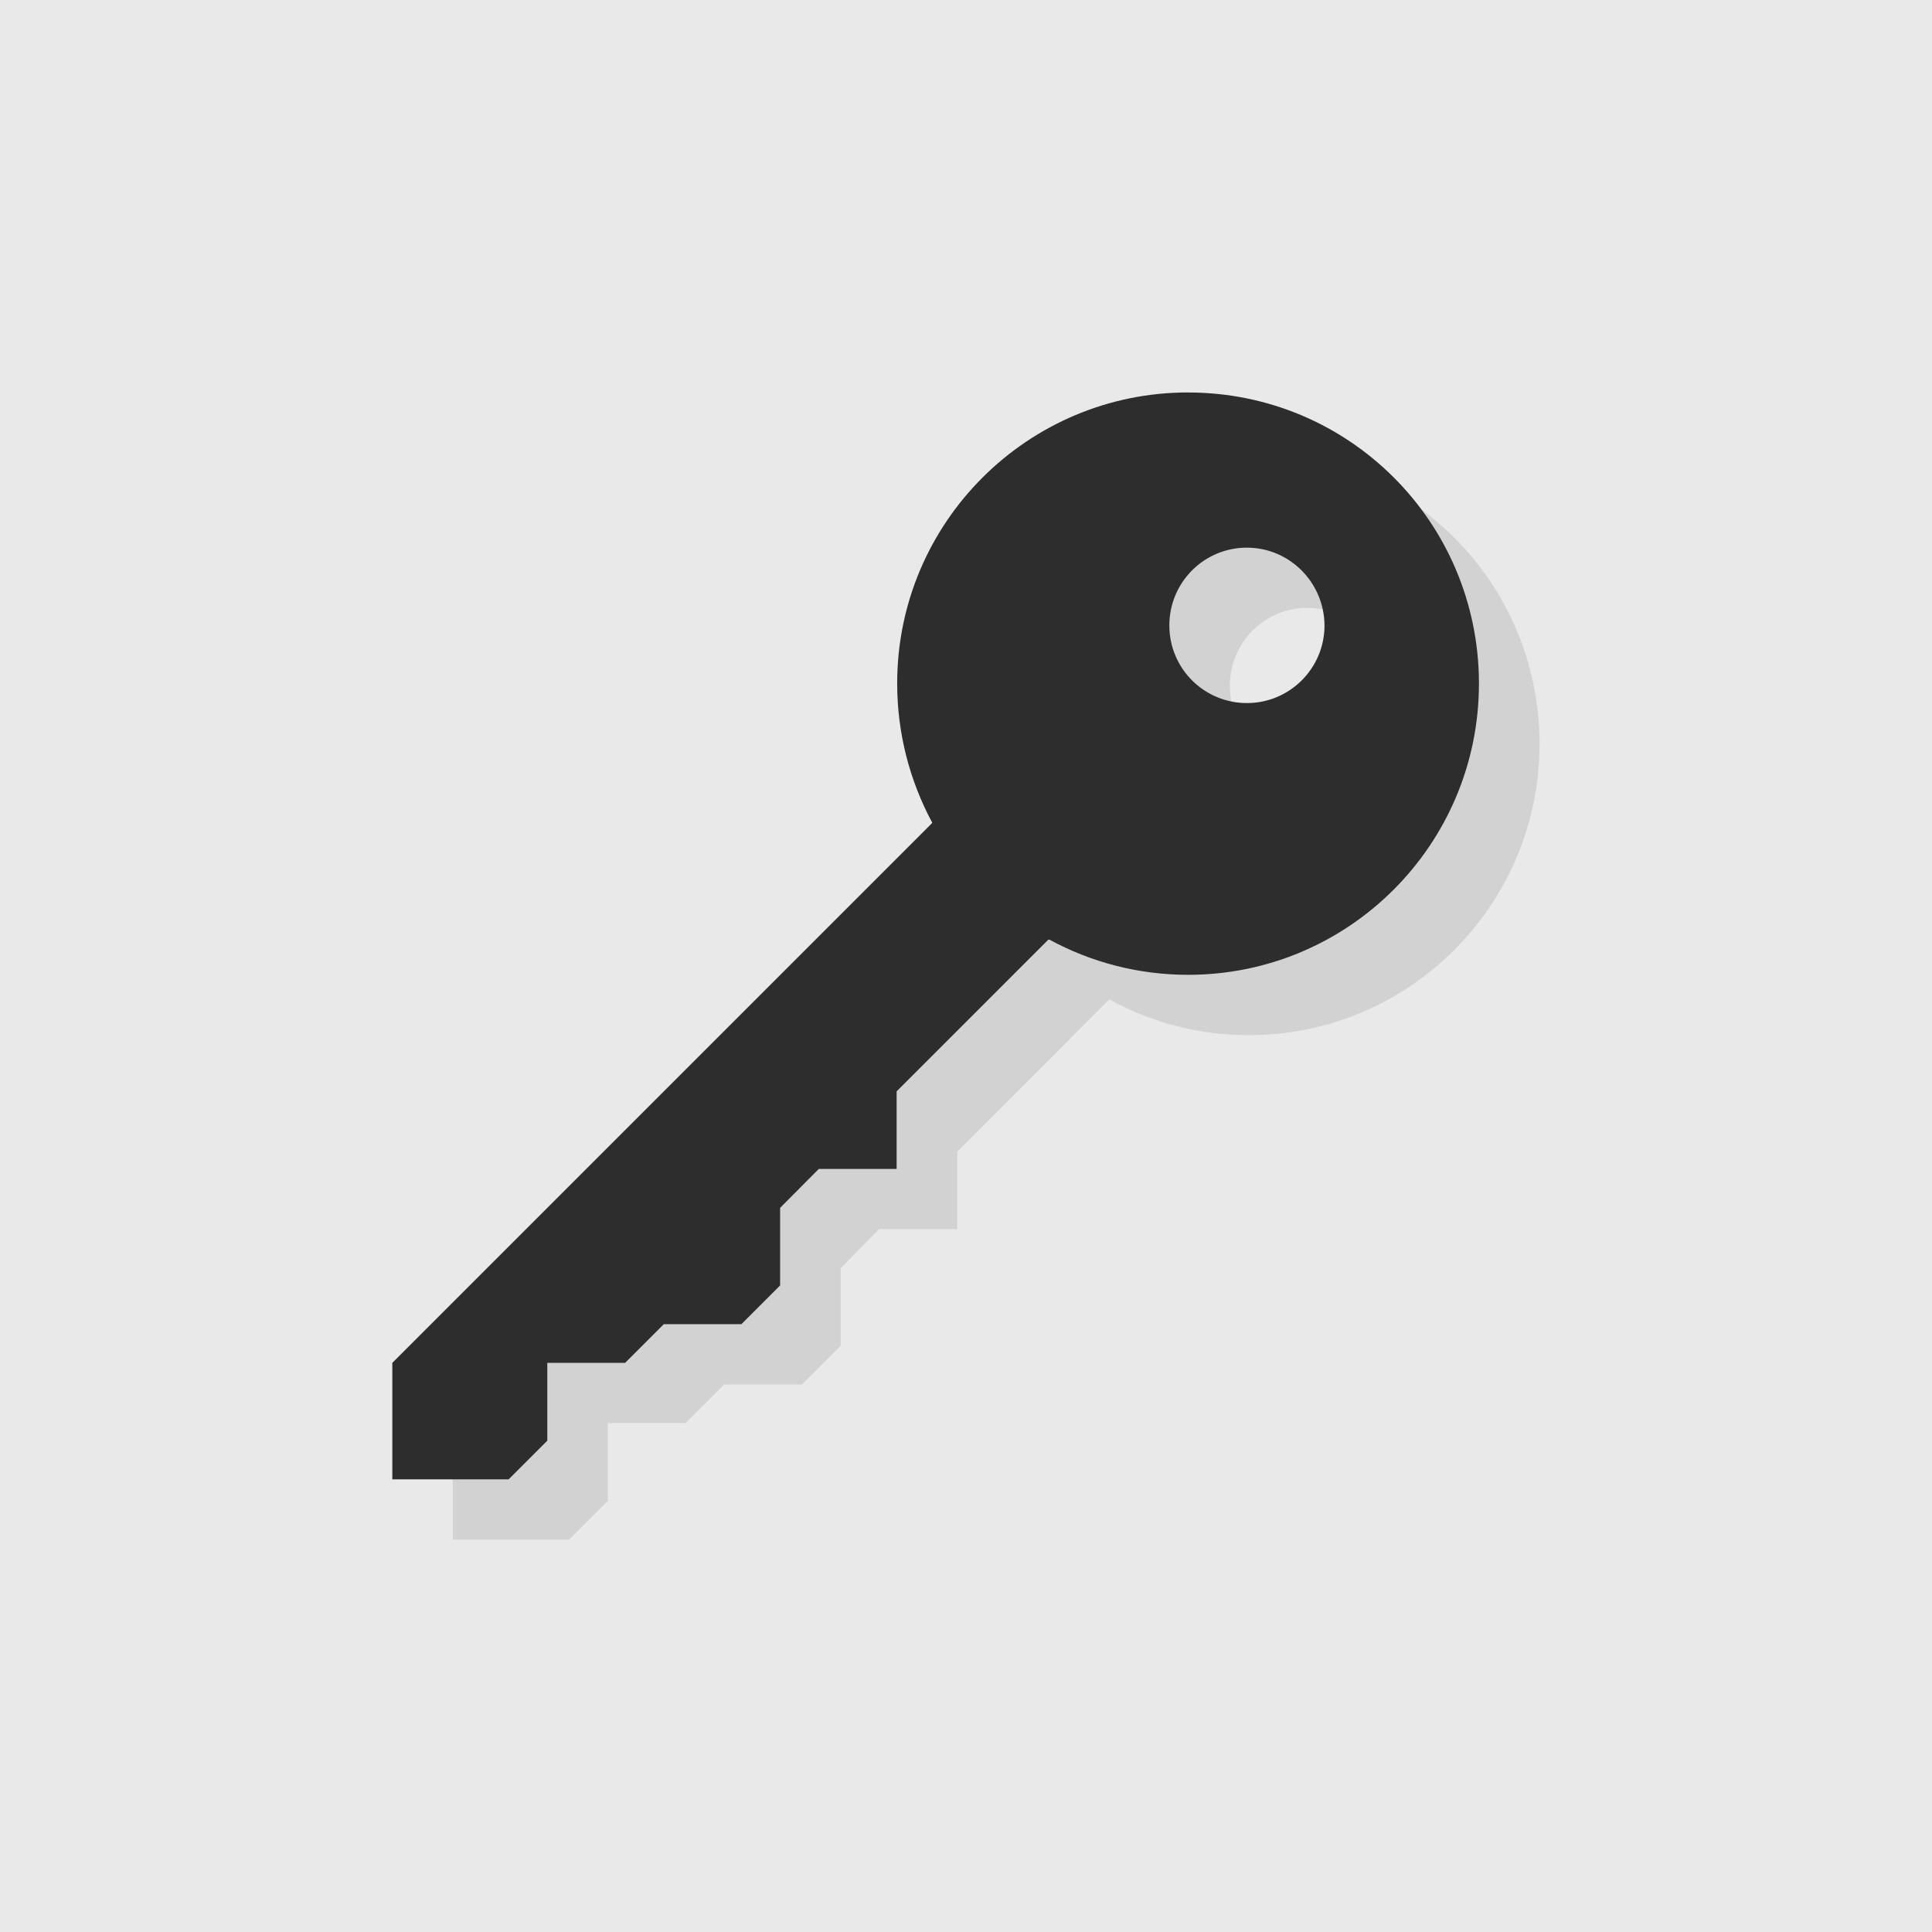 <?xml version="1.0" encoding="UTF-8" standalone="no"?>
<svg xmlns:rdf="http://www.w3.org/1999/02/22-rdf-syntax-ns#" xmlns="http://www.w3.org/2000/svg" xmlns:osb="http://www.openswatchbook.org/uri/2009/osb" height="32" width="32" version="1.0" xmlns:cc="http://creativecommons.org/ns#" xmlns:xlink="http://www.w3.org/1999/xlink" xmlns:dc="http://purl.org/dc/elements/1.1/">
 <path style="color:#000000;fill:#e9e9e9" d="m0 0v32h32v-32z"/>
 <g transform="translate(11.5 -8.5)">
  <path style="opacity:.1" d="m9.18 16v0.002c-2.66 0-4.82 2.158-4.82 4.818 0 0.832 0.211 1.618 0.578 2.301v0.01l-8.938 8.939v1.932h1.926l0.641-0.641v-1.291h1.287l0.643-0.639h1.285l0.643-0.641v-1.285l0.635-0.646h1.295v-1.283l2.512-2.516h0.02c0.684 0.374 1.465 0.586 2.295 0.586 2.662 0 4.818-2.162 4.818-4.826v-0.018c-0.012-2.661-2.156-4.803-4.818-4.803zm0.971 2.568c0.711 0 1.285 0.582 1.289 1.289 0 0.707-0.574 1.283-1.289 1.283-0.707 0-1.281-0.572-1.281-1.283 0-0.707 0.57-1.289 1.281-1.289z"/>
  <g transform="translate(-20)">
   <path style="fill:#2d2d2d" d="m28.18 15c-2.66 0-4.82 2.156-4.82 4.82 0 0.832 0.211 1.617 0.578 2.301v0.012l-8.94 8.94v1.93h1.926l0.641-0.641v-1.289h1.289l0.641-0.641h1.285l0.641-0.641v-1.285l0.641-0.645h1.289v-1.285l2.512-2.512h0.02c0.684 0.371 1.465 0.582 2.297 0.582 2.66 0 4.816-2.16 4.816-4.824v-0.02c-0.012-2.66-2.156-4.801-4.816-4.801m0.973 2.57c0.707 0 1.281 0.578 1.285 1.289 0 0.707-0.574 1.285-1.285 1.285s-1.285-0.574-1.285-1.285 0.57-1.289 1.285-1.289"/>
  </g>
 </g>
</svg>
